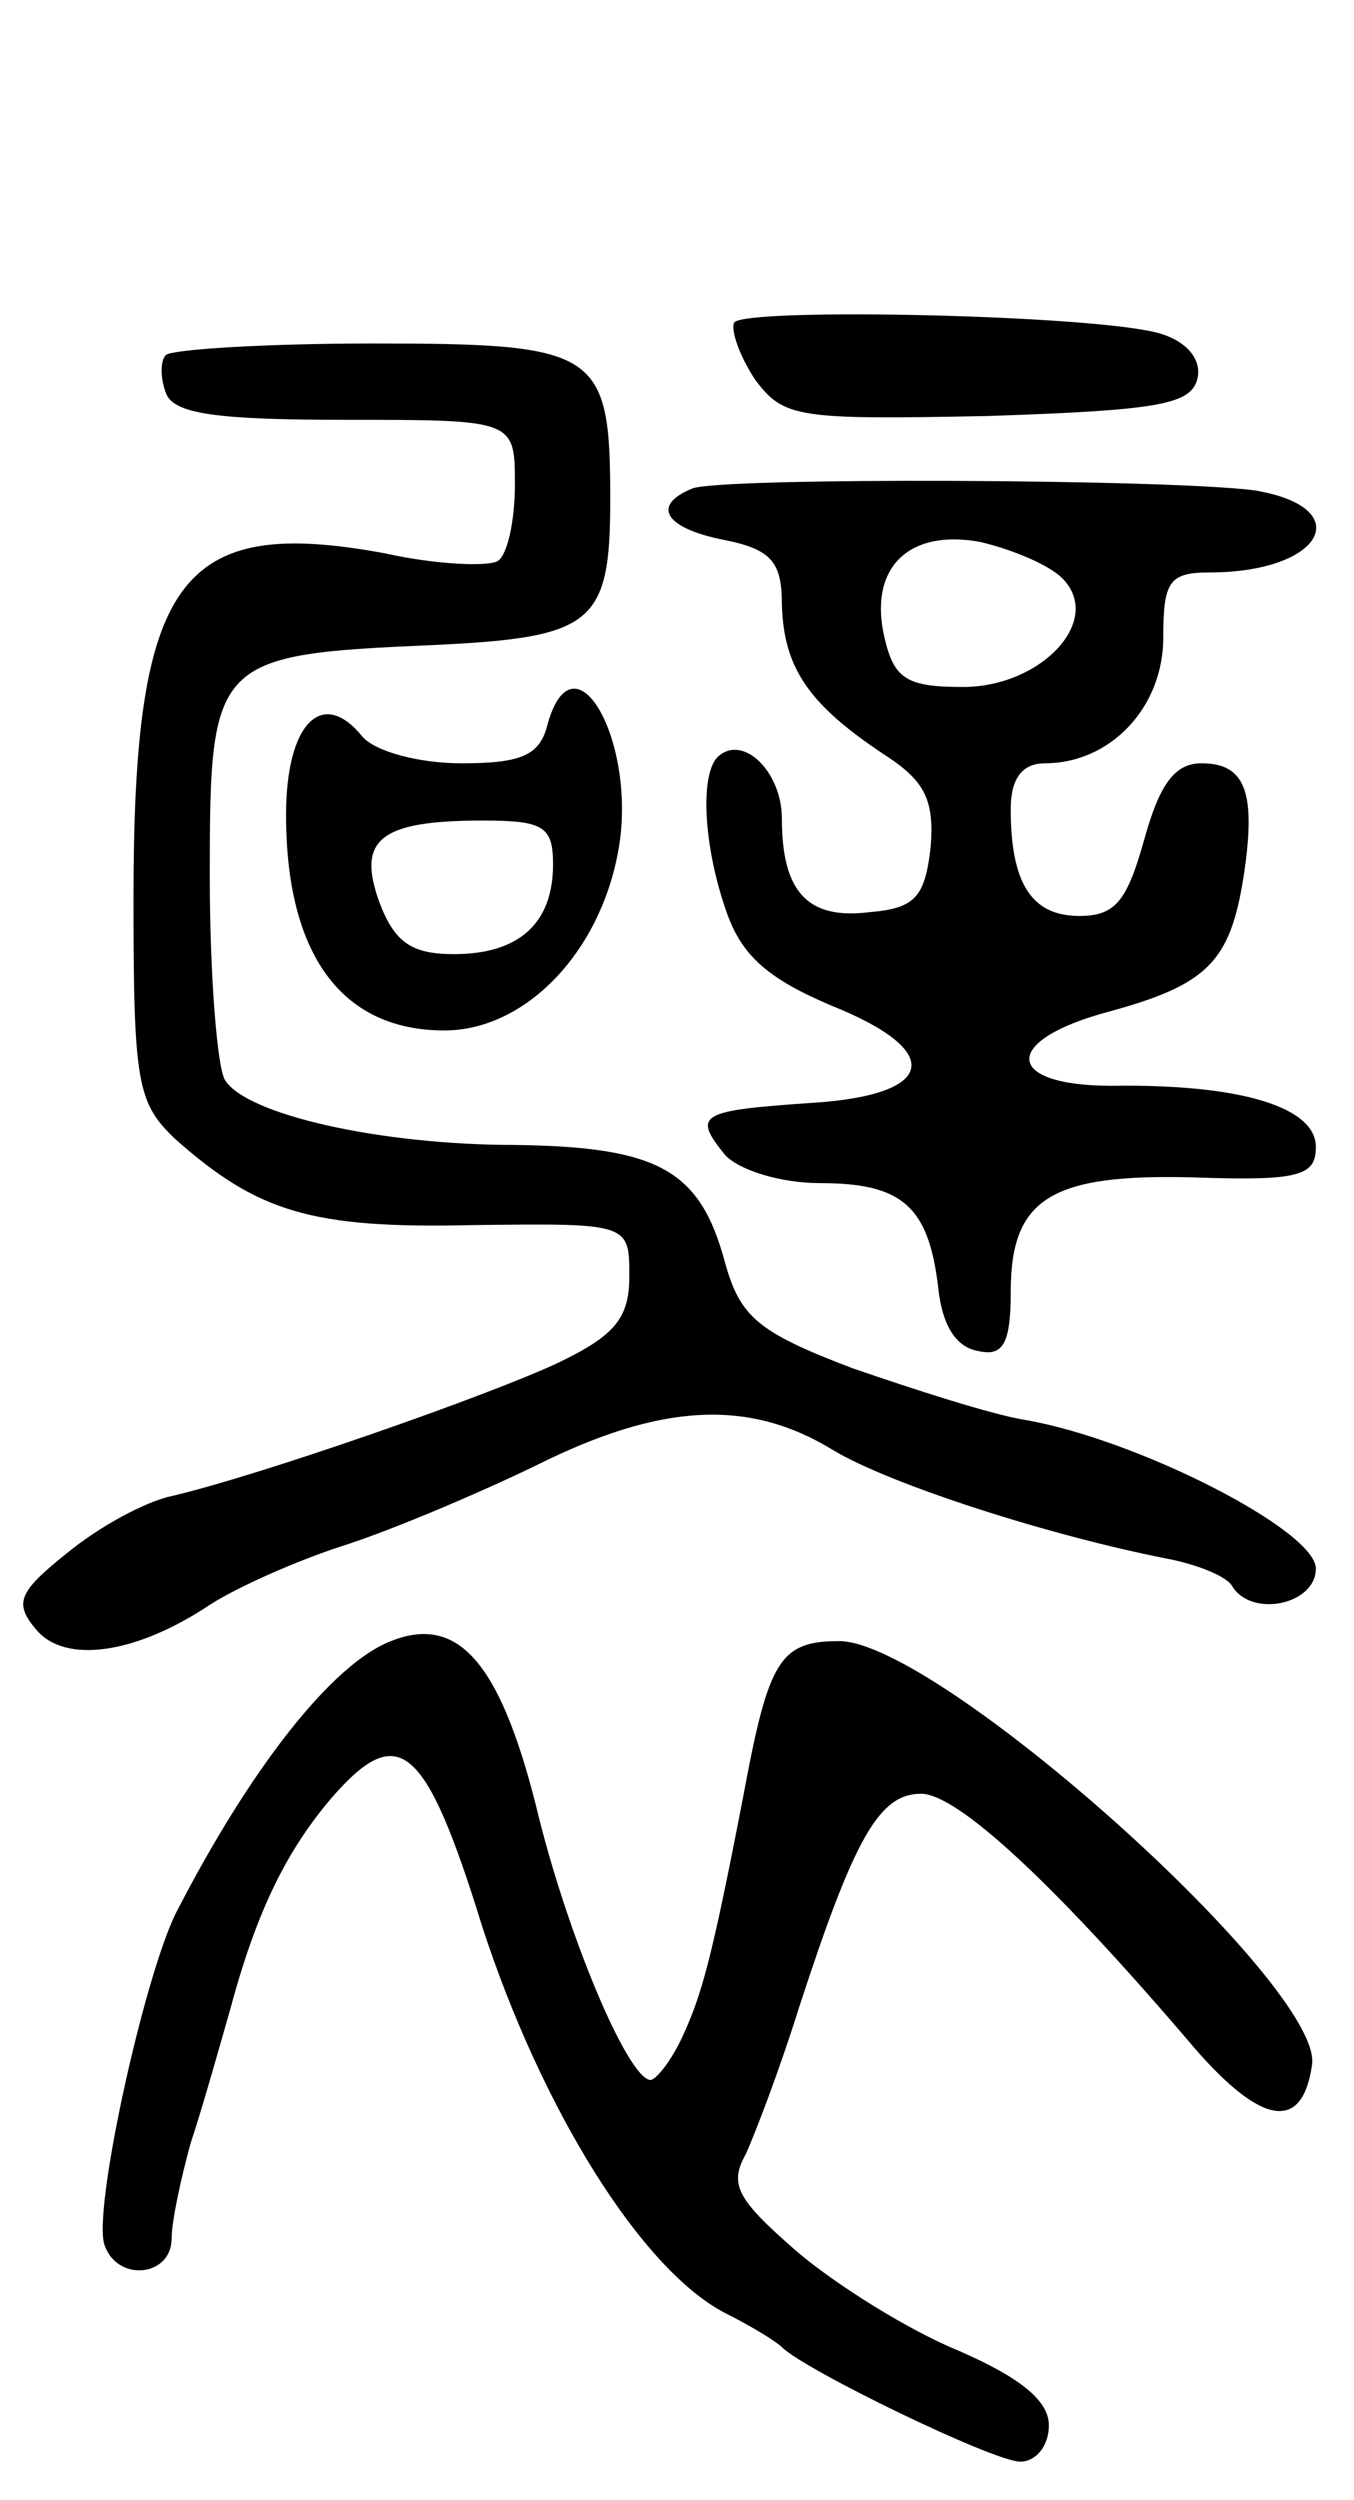 <svg version="1.0" xmlns="http://www.w3.org/2000/svg"
 width="71pt" height="131pt" viewBox="0 0 71 131"
 preserveAspectRatio="xMidYMid meet">
<g transform="translate(0,131) scale(0.1,-0.1)"
fill="#000000" stroke="none">
<path d="M385 1141 c-2 -4 3 -18 11 -30 15 -20 22 -21 122 -19 90 3 107 6 110
20 2 10 -6 19 -19 23 -31 10 -218 14 -224 6z"/>
<path d="M87 1124 c-3 -3 -3 -12 0 -20 4 -11 27 -14 94 -14 89 0 89 0 89 -34
0 -19 -4 -37 -9 -40 -5 -3 -32 -2 -59 4 -108 20 -132 -13 -132 -181 0 -97 2
-107 22 -126 43 -38 71 -47 156 -45 82 1 82 1 82 -27 0 -22 -8 -31 -37 -45
-36 -17 -156 -59 -203 -70 -14 -3 -38 -16 -55 -30 -25 -20 -28 -26 -16 -40 15
-18 52 -13 91 13 14 9 45 23 70 31 25 8 70 27 101 42 66 33 112 35 156 8 30
-18 114 -45 176 -57 15 -3 30 -9 33 -14 10 -17 44 -10 44 9 0 20 -94 68 -153
78 -18 3 -58 16 -90 27 -50 19 -59 27 -67 56 -13 48 -35 60 -110 61 -71 0
-141 16 -152 34 -4 6 -8 54 -8 107 0 114 2 116 118 121 83 4 92 11 92 76 0 78
-6 82 -124 82 -56 0 -105 -3 -109 -6z"/>
<path d="M363 1054 c-22 -9 -14 -21 17 -27 25 -5 30 -12 30 -34 1 -33 14 -52
53 -78 22 -14 27 -24 25 -49 -3 -26 -8 -32 -32 -34 -32 -4 -46 10 -46 49 0 25
-21 45 -34 32 -9 -10 -7 -47 5 -81 8 -23 22 -35 55 -49 60 -24 55 -47 -11 -51
-58 -4 -62 -6 -45 -27 7 -8 29 -15 50 -15 43 0 57 -12 62 -55 2 -19 9 -31 21
-33 13 -3 17 4 17 31 0 49 21 62 96 60 56 -2 64 1 64 16 0 21 -40 33 -107 32
-57 0 -58 24 -1 39 51 14 63 26 70 70 7 45 1 60 -22 60 -14 0 -22 -11 -30 -40
-9 -32 -15 -40 -34 -40 -25 0 -36 17 -36 56 0 16 6 24 18 24 34 0 62 29 62 66
0 29 3 34 24 34 60 0 78 34 24 43 -45 6 -280 7 -295 1z m194 -47 c22 -22 -11
-57 -52 -57 -29 0 -36 4 -41 25 -9 37 12 58 50 51 17 -4 36 -12 43 -19z"/>
<path d="M287 930 c-4 -16 -14 -20 -45 -20 -22 0 -45 6 -52 14 -21 26 -40 7
-40 -41 0 -73 29 -113 83 -113 42 0 81 40 91 93 11 57 -23 118 -37 67z m3 -73
c0 -31 -18 -47 -52 -47 -22 0 -31 6 -39 27 -12 33 0 43 54 43 32 0 37 -3 37
-23z"/>
<path d="M205 450 c-31 -12 -74 -67 -113 -143 -17 -35 -44 -158 -37 -174 7
-19 35 -16 35 4 0 9 5 32 10 50 6 18 15 50 21 71 14 52 30 83 53 110 35 40 49
29 79 -68 31 -95 83 -179 127 -202 14 -7 27 -15 30 -18 12 -12 111 -60 125
-60 8 0 15 8 15 19 0 13 -15 25 -47 39 -27 11 -65 35 -85 52 -31 27 -36 35
-27 51 5 11 18 45 28 77 29 89 42 112 64 112 19 0 70 -47 144 -134 35 -40 56
-43 61 -8 6 41 -196 222 -248 222 -31 0 -37 -10 -50 -80 -17 -88 -22 -105 -32
-127 -6 -13 -14 -23 -17 -23 -12 1 -44 77 -60 144 -19 75 -41 100 -76 86z"/>
</g>
</svg>
